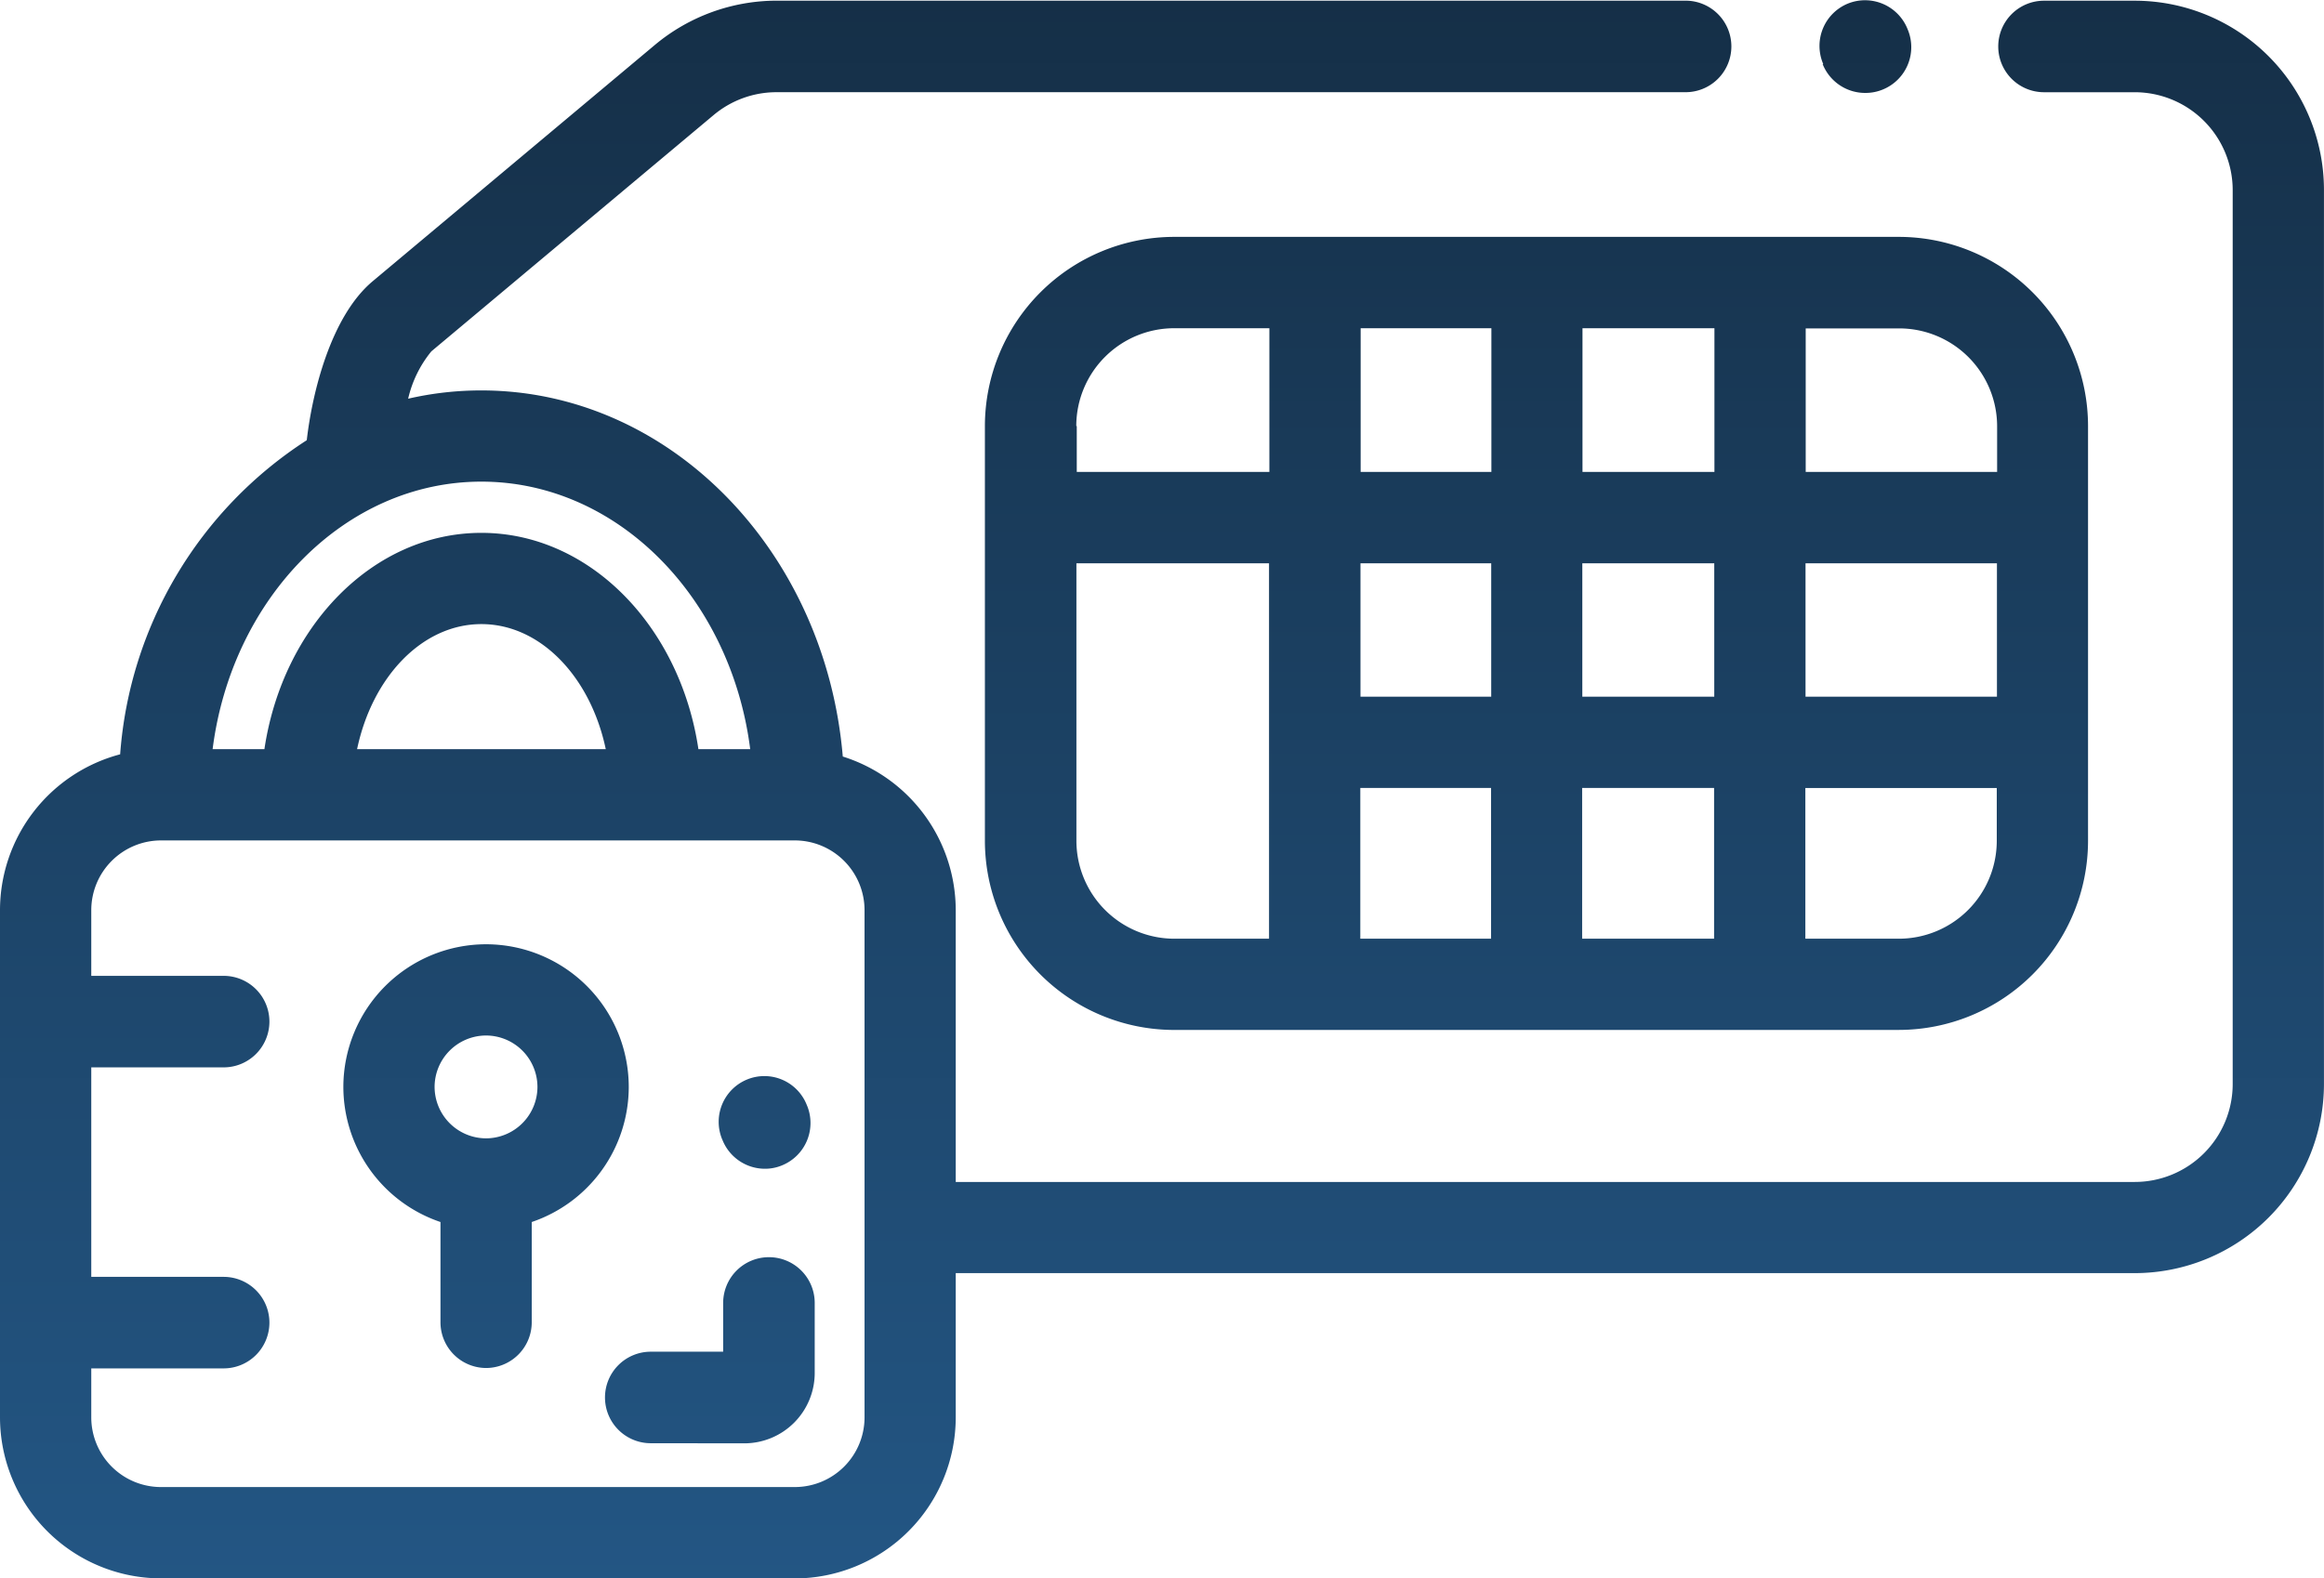 <svg xmlns="http://www.w3.org/2000/svg" xmlns:xlink="http://www.w3.org/1999/xlink" width="65.999" height="44.837" viewBox="0 0 65.999 44.837">
  <defs>
    <style>
      .cls-1 {
        fill: url(#linear-gradient);
      }
    </style>
    <linearGradient id="linear-gradient" x1="0.5" x2="0.5" y2="1" gradientUnits="objectBoundingBox">
      <stop offset="0" stop-color="#112436"/>
      <stop offset="1" stop-color="#235684"/>
    </linearGradient>
  </defs>
  <g id="sim" transform="translate(-0.001 0.001)">
    <path id="Vereinigungsmenge_29" data-name="Vereinigungsmenge 29" class="cls-1" d="M-5052.426,11423.836a4.579,4.579,0,0,1-4.573-4.573v-14.41a4.584,4.584,0,0,1,3.412-4.426,11.632,11.632,0,0,1,5.3-8.923c.158-1.382.694-3.529,1.872-4.516l8.019-6.717a5.4,5.4,0,0,1,3.449-1.253h25.817a1.3,1.3,0,0,1,1.3,1.3,1.3,1.3,0,0,1-1.3,1.3h-25.817a2.782,2.782,0,0,0-1.783.647l-8.019,6.715a3.281,3.281,0,0,0-.659,1.345,9.215,9.215,0,0,1,2.079-.235c5.358,0,9.771,4.573,10.264,10.4a4.584,4.584,0,0,1,3.208,4.366v7.719h33.483a2.783,2.783,0,0,0,2.781-2.778v-25.4a2.783,2.783,0,0,0-2.781-2.778h-2.577a1.3,1.3,0,0,1-1.3-1.3,1.3,1.3,0,0,1,1.3-1.3h2.577a5.378,5.378,0,0,1,5.373,5.373v25.4a5.378,5.378,0,0,1-5.373,5.373h-33.483v4.1a4.581,4.581,0,0,1-4.573,4.573Zm-1.981-4.573a1.981,1.981,0,0,0,1.981,1.979h18a1.981,1.981,0,0,0,1.979-1.979v-14.41a1.983,1.983,0,0,0-1.979-1.98h-18a1.983,1.983,0,0,0-1.981,1.98v1.867h3.759a1.3,1.3,0,0,1,1.3,1.3,1.3,1.3,0,0,1-1.3,1.3h-3.759v5.951h3.759a1.3,1.3,0,0,1,1.3,1.3,1.3,1.3,0,0,1-1.3,1.3h-3.759Zm17.242-18.982h1.471c-.545-4.295-3.762-7.6-7.635-7.6s-7.087,3.309-7.632,7.6h1.471c.519-3.486,3.085-6.145,6.161-6.145S-5037.684,11396.794-5037.165,11400.28Zm-9.693,0h7.062c-.43-2.047-1.85-3.553-3.532-3.553S-5046.428,11398.233-5046.858,11400.28Zm8.34,19.716a1.3,1.3,0,0,1-1.3-1.3,1.3,1.3,0,0,1,1.3-1.3h2.056v-1.385a1.3,1.3,0,0,1,1.3-1.3,1.3,1.3,0,0,1,1.3,1.3V11418a2,2,0,0,1-2,2Zm-5.972-3.437v-2.847a4.056,4.056,0,0,1-2.758-3.839,4.057,4.057,0,0,1,4.054-4.051,4.056,4.056,0,0,1,4.051,4.051,4.057,4.057,0,0,1-2.755,3.839v2.847a1.3,1.3,0,0,1-1.3,1.3A1.3,1.3,0,0,1-5044.49,11416.559Zm-.167-6.686a1.465,1.465,0,0,0,1.462,1.462,1.464,1.464,0,0,0,1.459-1.462,1.463,1.463,0,0,0-1.459-1.459A1.464,1.464,0,0,0-5044.657,11409.873Zm8.177,1.514-.017-.04a1.3,1.3,0,0,1,.72-1.686,1.294,1.294,0,0,1,1.686.717l.017.04a1.3,1.3,0,0,1-.719,1.686,1.25,1.25,0,0,1-.485.095A1.3,1.3,0,0,1-5036.48,11411.387Zm12.824-3.131a5.38,5.38,0,0,1-5.373-5.372V11391.1a5.38,5.38,0,0,1,5.373-5.372h20.582a5.378,5.378,0,0,1,5.373,5.372v11.784a5.378,5.378,0,0,1-5.373,5.372Zm17.927-2.592h2.655a2.783,2.783,0,0,0,2.781-2.78v-1.5h-5.436Zm-6.339,0h3.747v-4.283h-3.747Zm-6.3,0h3.713v-4.283h-3.713Zm-8.062-2.78a2.783,2.783,0,0,0,2.778,2.78h2.692V11395h-5.47Zm20.706-4.095h5.436V11395h-5.436Zm-6.339,0h3.747V11395h-3.747Zm-6.3,0h3.713V11395h-3.713Zm12.644-6.385h5.436v-1.3a2.783,2.783,0,0,0-2.781-2.777h-2.655Zm-6.339,0h3.747v-4.082h-3.747Zm-6.3,0h3.713v-4.082h-3.713Zm-8.062-1.3v1.3h5.47v-4.082h-2.692A2.782,2.782,0,0,0-5026.434,11391.1Zm21.2-10.28-.014-.038a1.3,1.3,0,0,1,.717-1.688,1.3,1.3,0,0,1,1.688.72l.015.037a1.3,1.3,0,0,1-.72,1.688,1.291,1.291,0,0,1-.482.095A1.3,1.3,0,0,1-5005.238,11380.819Z" transform="translate(5057 -11379)"/>
  </g>
</svg>
